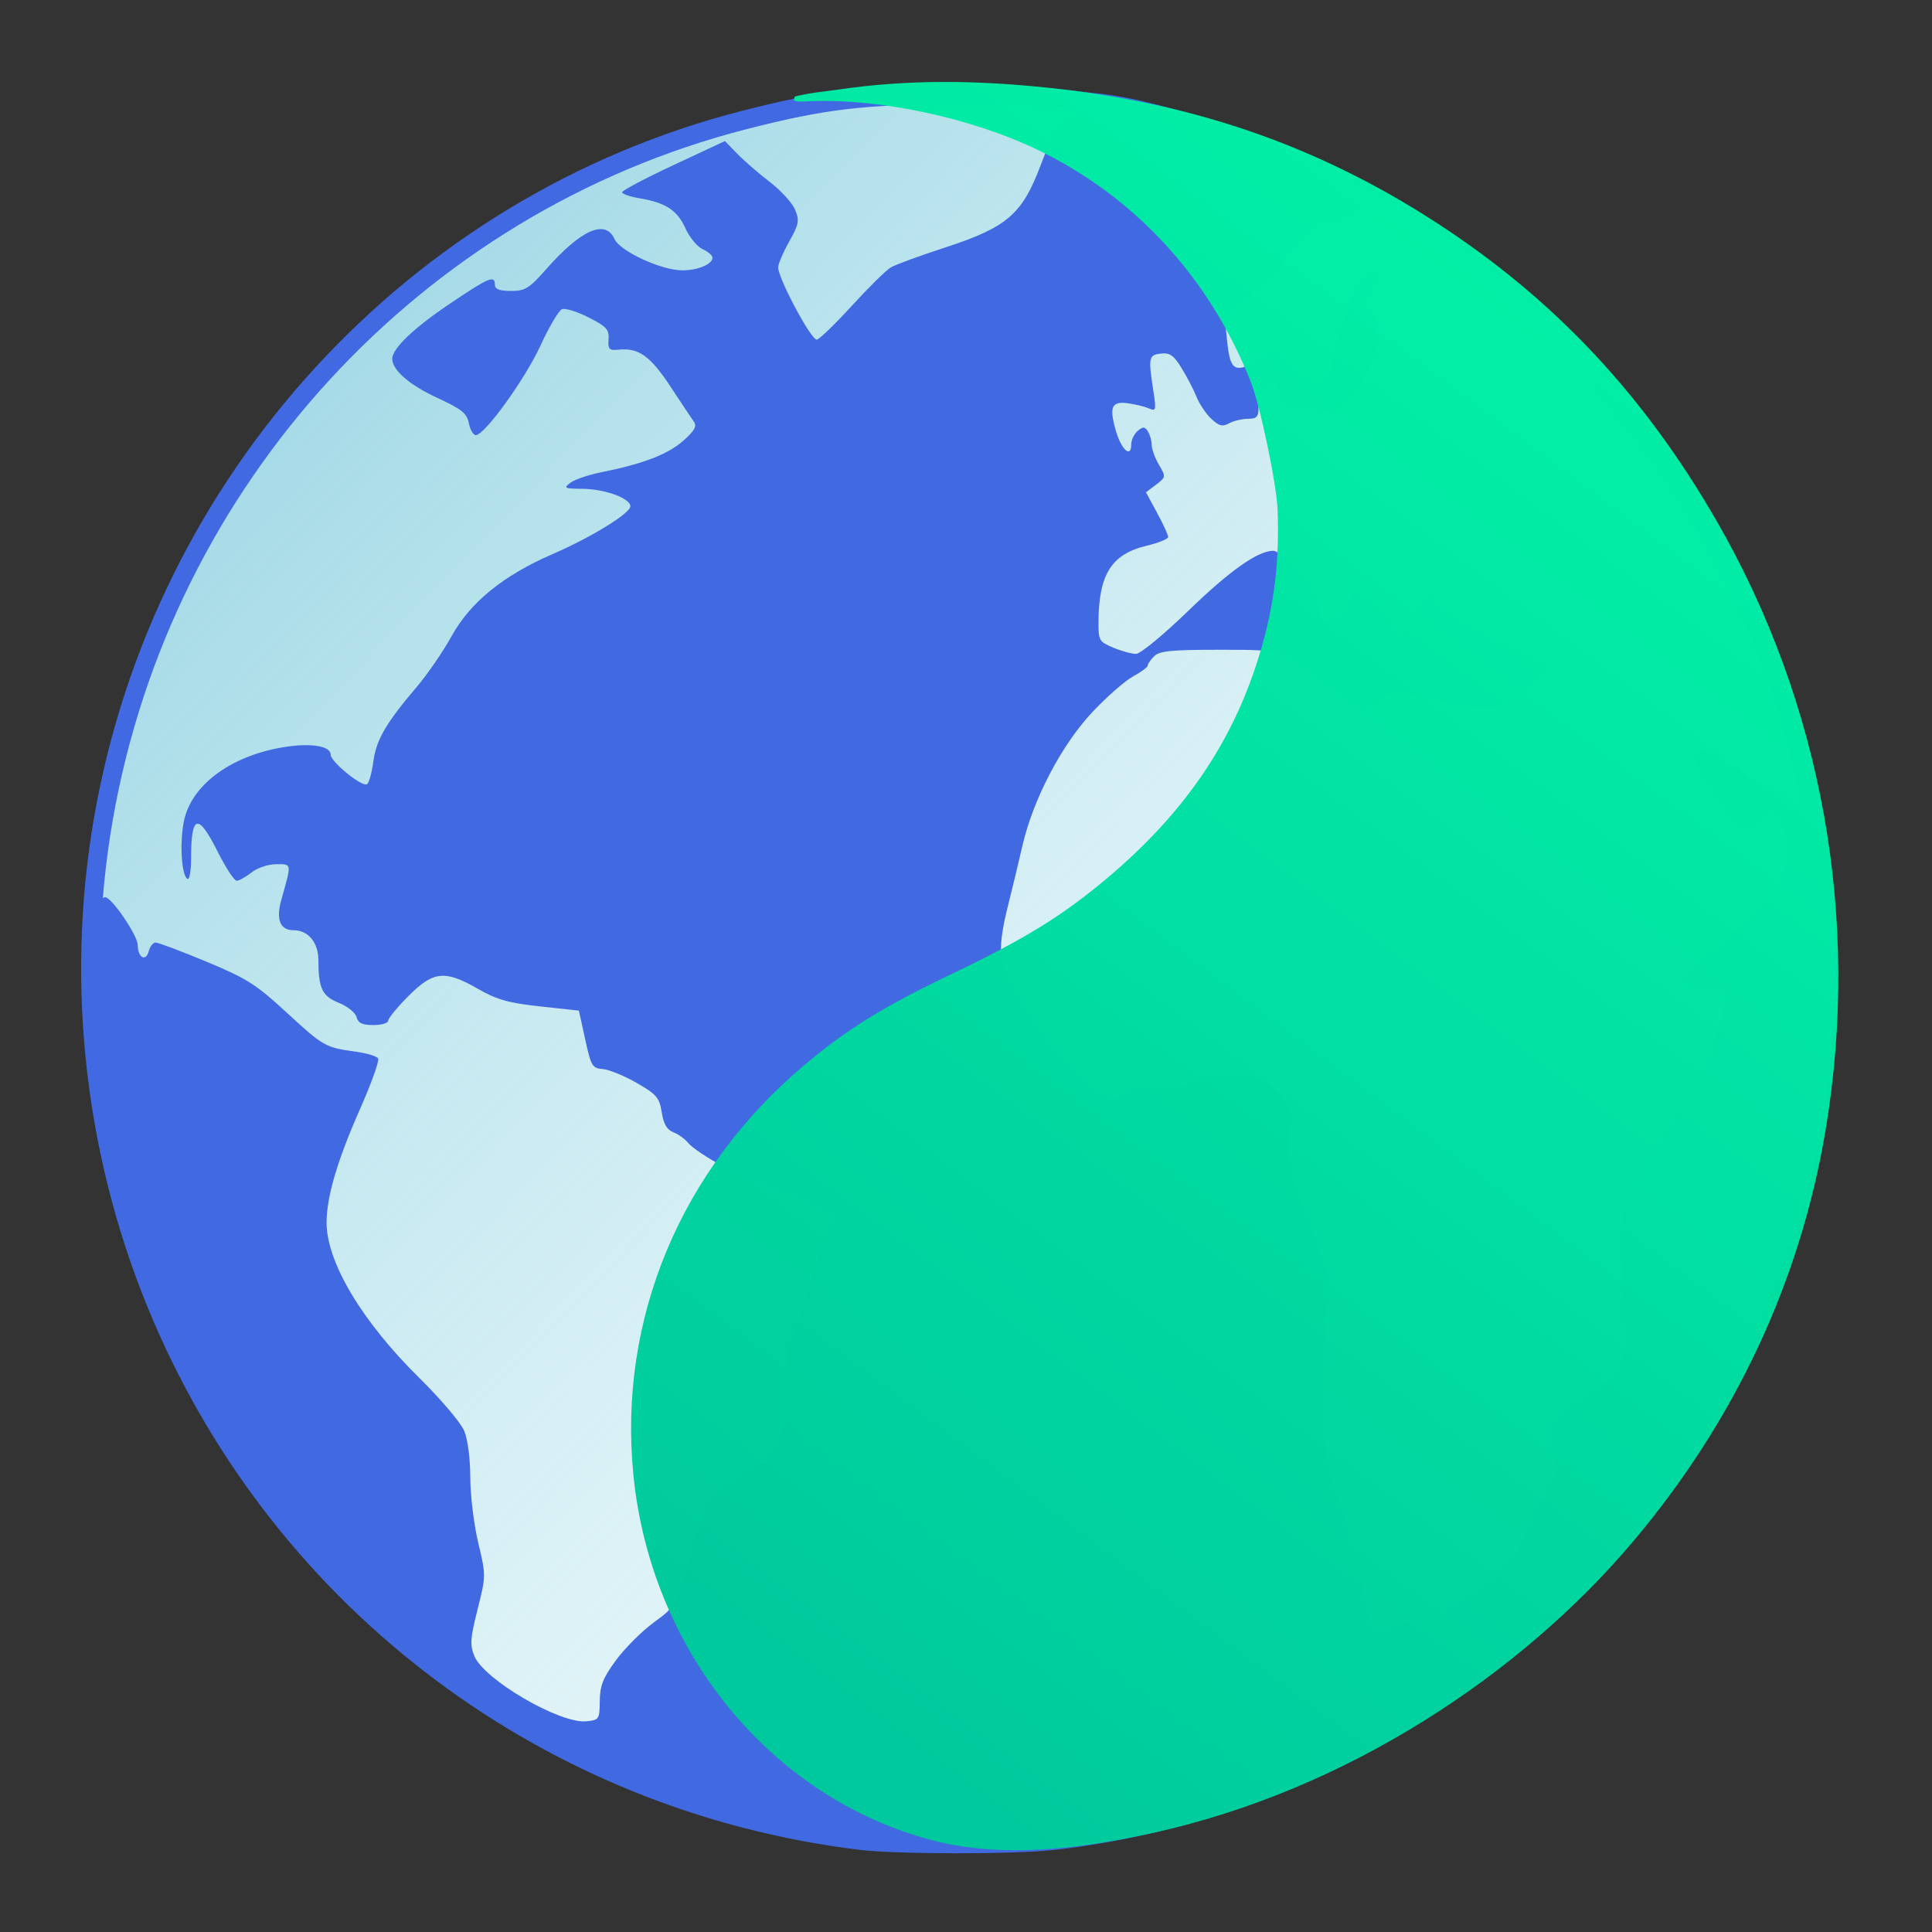 <?xml version="1.0" encoding="UTF-8" standalone="no"?>
<!-- Created with Inkscape (http://www.inkscape.org/) -->

<svg
   xmlns:osb="http://www.openswatchbook.org/uri/2009/osb"
   xmlns:dc="http://purl.org/dc/elements/1.1/"
   xmlns:cc="http://creativecommons.org/ns#"
   xmlns:rdf="http://www.w3.org/1999/02/22-rdf-syntax-ns#"
   xmlns:svg="http://www.w3.org/2000/svg"
   xmlns="http://www.w3.org/2000/svg"
   xmlns:xlink="http://www.w3.org/1999/xlink"
   xmlns:sodipodi="http://sodipodi.sourceforge.net/DTD/sodipodi-0.dtd"
   xmlns:inkscape="http://www.inkscape.org/namespaces/inkscape"
   id="svg2"
   version="1.1"
   inkscape:version="0.91 r"
   width="1024"
   height="1024"
   sodipodi:docname="midori.svg">
  <rect width="100%" height="100%" fill="#333333" stroke="none"/>
  <defs
     id="defs6">
    <linearGradient
       inkscape:collect="always"
       id="linearGradient3335">
      <stop
         style="stop-color:#f0ffff;stop-opacity:1;"
         offset="0"
         id="stop3337" />
      <stop
         id="stop3347"
         offset="0.123"
         style="stop-color:#87cdde;stop-opacity:1" />
      <stop
         style="stop-color:#f0ffff;stop-opacity:0;"
         offset="1"
         id="stop3339" />
    </linearGradient>
    <linearGradient
       inkscape:collect="always"
       xlink:href="#linearGradient3335"
       id="linearGradient3341"
       x1="-158.392"
       y1="-115.856"
       x2="1145.513"
       y2="1145.622"
       gradientUnits="userSpaceOnUse" />
    <linearGradient
       inkscape:collect="always"
       xlink:href="#linearGradient5441"
       id="linearGradient3355"
       x1="206.475"
       y1="1097.539"
       x2="1094.601"
       y2="-87.572"
       gradientUnits="userSpaceOnUse" />
    <linearGradient
       id="linearGradient5441"
       inkscape:collect="always">
      <stop
         id="stop5443"
         offset="0"
         style="stop-color:#00be9a;stop-opacity:0.996" />
      <stop
         id="stop5445"
         offset="1"
         style="stop-color:#00ffa9;stop-opacity:0.992" />
    </linearGradient>
    <linearGradient
       osb:paint="gradient"
       id="linearGradient4207">
      <stop
         id="stop3371"
         offset="0"
         style="stop-color:#3498db;stop-opacity:1;" />
      <stop
         id="stop3373"
         offset="1"
         style="stop-color:#3498db;stop-opacity:0;" />
    </linearGradient>
  </defs>
  <sodipodi:namedview
     pagecolor="#ffffff"
     bordercolor="#666666"
     borderopacity="1"
     objecttolerance="10"
     gridtolerance="10"
     guidetolerance="10"
     inkscape:pageopacity="0"
     inkscape:pageshadow="2"
     inkscape:window-width="1046"
     inkscape:window-height="681"
     id="namedview4"
     showgrid="false"
     inkscape:zoom="0.5"
     inkscape:cx="524.30165"
     inkscape:cy="523.91728"
     inkscape:window-x="158"
     inkscape:window-y="39"
     inkscape:window-maximized="0"
     inkscape:current-layer="svg2" />
  <circle
     style="opacity:1;fill:#ffffff;fill-opacity:1;fill-rule:nonzero;stroke:#000000;stroke-width:1.964;stroke-miterlimit:4;stroke-dasharray:none;stroke-opacity:1"
     id="path4147"
     cx="509.703"
     cy="513.469"
     r="462.469" />
  <path
     style="fill:url(#linearGradient3341);stroke:#4169e1;stroke-width:10;stroke-miterlimit:4;stroke-opacity:1;stroke-dasharray:none;fill-opacity:1"
     d="M 455.9,975.452 C 291.341,955.319 151.041,850.162 85.843,698.088 50.276,615.131 39.409,522.599 54.818,433.912 86.048,254.165 219.751,108.387 394.442,63.615 436.695,52.786 457.963,50.279 507.581,50.279 c 48.454,0 70.722,2.496 110.062,12.339 130.309,32.602 238.89,119.579 299.927,240.251 61.972,122.52 67.174,261.283 14.64,390.464 -44.471,109.352 -137.23,203.048 -246.228,248.713 -40.536,16.983 -86.445,28.995 -128.08,33.513 -21.586,2.342 -82.507,2.278 -102.002,-0.107 z"
     id="path3818"
     inkscape:connector-curvature="0" />
  <path
     style="fill:#4169e1"
     d="M 451.608,973.74 C 344.839,959.993 243.6,906.148 171.306,824.657 94.038,737.56 51.141,623.737 51.268,506.148 c 0.024,-21.543 1.346,-30.603 4.469,-30.603 3.428,0 17.254,20.293 17.254,25.323 0,6.675 4.326,9.13 5.84,3.313 0.658,-2.525 2.305,-4.599 3.661,-4.609 1.357,-0.008 13.401,4.523 26.767,10.072 21.546,8.945 26.395,12.021 42.782,27.132 19.425,17.912 20.373,18.445 36.769,20.682 5.657,0.772 10.878,2.367 11.603,3.544 0.725,1.178 -3.576,13.198 -9.556,26.711 -12.019,27.157 -17.772,46.664 -17.772,60.262 0,21.039 18.781,52.456 49.357,82.562 11.177,11.005 21.78,23.515 23.562,27.8 1.921,4.617 3.247,14.719 3.257,24.801 0,9.356 1.894,24.88 4.188,34.498 4.153,17.411 4.151,17.565 -0.335,35.389 -3.88,15.412 -4.115,18.851 -1.692,24.729 5.163,12.523 45.267,35.917 59.252,34.564 6.883,-0.666 7.116,-1.012 7.21,-10.714 0.078,-8.098 1.705,-12.225 8.455,-21.462 4.596,-6.29 13.569,-15.304 19.938,-20.031 12.423,-9.22 11.335,-6.897 23.728,-50.622 3.734,-13.174 5.399,-14.994 27.204,-29.74 16.32,-11.036 19.576,-18.251 19.58,-43.387 0,-18.735 0.816,-22.413 12.243,-55.358 6.9,-19.895 11.409,-36.087 10.336,-37.117 -1.047,-1.005 -10.988,-5.33 -22.09,-9.61 -21.186,-8.168 -47.718,-22.632 -52.8,-28.784 -1.646,-1.993 -5.099,-4.427 -7.673,-5.41 -3.304,-1.262 -5.09,-4.362 -6.073,-10.541 -1.24,-7.789 -2.707,-9.509 -13.302,-15.598 -6.55,-3.764 -14.611,-7.053 -17.915,-7.308 -5.58,-0.431 -6.243,-1.546 -9.343,-15.721 l -3.337,-15.258 -20.635,-2.249 c -16.761,-1.827 -22.932,-3.571 -32.868,-9.29 -17.519,-10.083 -23.653,-9.453 -36.83,3.784 -5.927,5.954 -10.776,11.856 -10.776,13.115 0,1.259 -3.519,2.29 -7.82,2.29 -5.896,0 -8.09,-1.038 -8.918,-4.221 -0.604,-2.321 -4.789,-5.704 -9.299,-7.517 -8.931,-3.59 -10.876,-7.608 -10.924,-22.566 -0.032,-9.55 -5.38,-15.972 -13.303,-15.972 -6.967,0 -9.264,-5.671 -6.416,-15.846 5.615,-20.063 5.743,-19.128 -2.611,-19.128 -4.281,0 -9.982,1.901 -13.109,4.372 -3.043,2.404 -6.59,4.372 -7.882,4.372 -1.292,0 -5.801,-6.886 -10.02,-15.301 -10.471,-20.888 -14.144,-19.957 -14.144,3.587 0,6.585 -0.876,11.429 -1.946,10.764 -3.136,-1.947 -4.178,-18.933 -1.871,-30.503 3.966,-19.884 26.332,-35.836 55.741,-39.755 12.881,-1.716 22.059,0.113 22.059,4.396 0,3.788 16.615,17.286 19.258,15.645 1.06,-0.658 2.566,-6.029 3.346,-11.934 1.523,-11.535 6.783,-20.588 23.029,-39.636 5.639,-6.612 13.983,-18.776 18.542,-27.031 9.824,-17.789 27.415,-32.069 53.327,-43.291 20.542,-8.896 41.343,-21.684 41.343,-25.417 0,-4.228 -13.631,-9.175 -25.498,-9.254 -9.476,-0.063 -10.04,-0.348 -6.312,-3.184 2.252,-1.713 9.595,-4.216 16.32,-5.562 22.092,-4.424 35.259,-9.461 43.386,-16.597 6.042,-5.305 7.473,-7.789 5.831,-10.123 -1.197,-1.701 -6.839,-10.169 -12.539,-18.817 -10.634,-16.136 -16.855,-20.551 -27.426,-19.464 -5.03,0.517 -5.68,-0.149 -5.317,-5.451 0.357,-5.214 -1.088,-6.805 -10.556,-11.625 -6.033,-3.071 -12.377,-5.042 -14.096,-4.379 -1.72,0.663 -6.862,9.337 -11.428,19.276 -8.17,17.782 -29.447,47.291 -34.236,47.482 -1.346,0.053 -3.016,-2.756 -3.71,-6.243 -1.06,-5.324 -3.745,-7.491 -16.742,-13.508 C 216.945,204.005 207.9,196.16 207.9,190.159 c 0,-5.454 11.436,-16.362 30.781,-29.361 20.671,-13.89 23.618,-15.12 23.618,-9.858 0,2.355 2.395,3.279 8.502,3.279 7.521,0 9.67,-1.325 18.622,-11.476 18.566,-21.053 31.438,-26.732 36.299,-16.014 2.923,6.444 24.834,16.561 35.869,16.561 8.26,0 16.033,-3.239 16.033,-6.681 0,-1.186 -2.35,-3.231 -5.222,-4.546 -2.872,-1.315 -6.968,-6.28 -9.102,-11.033 -4.3,-9.579 -10.46,-13.616 -24.299,-15.926 -5.086,-0.849 -9.248,-2.296 -9.248,-3.215 0,-0.919 12.255,-7.398 27.233,-14.397 l 27.233,-12.725 6.61,6.792 c 3.636,3.736 11.402,10.463 17.259,14.95 5.857,4.487 11.854,11.079 13.326,14.65 2.383,5.778 2.037,7.635 -3.149,16.902 -3.204,5.726 -5.826,11.873 -5.826,13.661 0,5.927 17.723,38.994 20.532,38.306 1.502,-0.368 9.923,-8.538 18.712,-18.156 8.789,-9.618 17.998,-18.679 20.464,-20.136 2.466,-1.457 15.463,-6.219 28.882,-10.583 32.66,-10.62 40.787,-17.624 50.524,-43.542 5.637,-15.004 8.536,-19.753 14.576,-23.875 8.057,-5.5 6.289,-8.327 -3.975,-6.356 -7.091,1.362 -9.016,-1.677 -4.847,-7.656 1.638,-2.349 -3.262,-1.279 0.38,-1.305 4.374,-0.032 18.693,-0.597 39.71,3.46 41.13,7.94 113.552,35.234 130.218,49.077 l 5.1,4.236 -10.54,4.773 c -5.797,2.625 -14.59,5.795 -19.539,7.044 -7.291,1.84 -10.755,4.653 -18.251,14.823 -5.088,6.904 -15.11,17.9 -22.271,24.437 l -13.019,11.885 1.225,11.924 c 1.665,16.207 3.6,17.632 15.835,11.66 l 10.01,-4.885 9.526,8.821 c 14.709,13.62 17.855,11.961 22.643,-11.945 3.274,-16.344 8.864,-29.335 14.966,-34.779 6.773,-6.042 8.063,-2.798 2.126,5.345 l -5.088,6.977 4.896,3.298 c 9.8,6.602 4.824,29.643 -9.51,44.043 l -9.553,9.597 -12.251,-1.446 c -14.929,-1.763 -16.013,-2.38 -16.013,-9.118 0,-3.229 -1.259,-5.336 -3.187,-5.336 -4.009,0 -7.692,6.734 -7.692,14.065 0,4.563 -1.041,5.608 -5.583,5.608 -3.071,0 -7.57,1.068 -9.997,2.373 -3.579,1.924 -5.372,1.469 -9.474,-2.402 -2.783,-2.626 -6.302,-7.875 -7.821,-11.663 -1.519,-3.789 -5.075,-10.637 -7.902,-15.22 -4.193,-6.794 -6.225,-8.206 -11.013,-7.651 -6.46,0.749 -6.694,1.954 -3.897,20.11 1.515,9.838 1.33,10.549 -2.341,8.957 -2.192,-0.951 -7.159,-2.177 -11.036,-2.725 -8.841,-1.25 -10.213,1.823 -6.524,14.612 2.903,10.063 8.134,14.677 8.134,7.174 0,-2.357 1.543,-5.573 3.43,-7.146 2.843,-2.37 3.768,-2.322 5.407,0.279 1.087,1.726 1.992,4.954 2.01,7.173 0.022,2.219 1.746,6.948 3.84,10.509 3.744,6.366 3.718,6.542 -1.539,10.525 l -5.346,4.051 5.891,10.874 c 3.24,5.981 5.891,11.737 5.891,12.793 0,1.056 -5.125,3.142 -11.389,4.637 -18.659,4.452 -25.424,15.141 -25.551,40.366 -0.051,9.851 0.33,10.514 7.83,13.662 4.335,1.819 9.75,3.308 12.034,3.308 2.314,0 14.519,-10.038 27.569,-22.676 22.204,-21.501 37.021,-31.972 45.242,-31.972 3.588,0 16.663,13.53 21.978,22.743 1.453,2.519 2.678,6.794 2.72,9.499 0.109,6.876 7.297,6.41 12.975,-0.841 2.48,-3.168 4.51,-8.66 4.51,-12.205 0,-9.414 3.506,-6.812 13.758,10.211 4.999,8.301 10.169,15.442 11.489,15.869 1.319,0.427 4.448,-4.175 6.951,-10.228 2.705,-6.538 5.926,-11.004 7.937,-11.004 1.862,0 3.385,0.9 3.385,2 0,4 22.863,18.72 39.617,25.506 9.445,3.826 17.747,7.532 18.449,8.237 2.282,2.293 -5.741,12.217 -14.681,18.161 -10.534,7.003 -19.954,7.238 -43.453,1.086 -18.036,-4.722 -26.04,-4.199 -31.69,2.074 -2.052,2.278 -4.804,4.136 -6.114,4.13 -1.311,-0.007 -9.237,-5.548 -17.614,-12.314 -26.096,-21.075 -24.275,-20.445 -59.14,-20.455 -25.154,-0.007 -31.484,0.626 -34.271,3.427 -1.881,1.889 -3.419,4.125 -3.419,4.968 0,0.843 -3.482,3.416 -7.737,5.718 -4.256,2.302 -14.021,10.877 -21.701,19.055 -16.208,17.26 -31.372,46.263 -36.94,70.654 -1.922,8.416 -5.519,23.35 -7.995,33.187 -2.874,11.417 -3.988,20.638 -3.08,25.496 3.092,16.556 23.879,48.398 43.386,66.459 10.984,10.17 13.782,10.897 23.168,6.021 3.461,-1.798 11.001,-3.116 16.756,-2.93 5.755,0.186 16.339,-1.391 23.519,-3.506 19.079,-5.618 30.565,-3.765 39.867,6.431 7.172,7.862 7.338,8.458 5.964,21.528 -1.307,12.437 -0.575,15.811 9.796,45.137 l 11.208,31.695 -1.797,29.51 c -3.226,52.966 -2.701,58.662 8.661,93.993 5.606,17.433 11.289,38.335 12.629,46.45 2.401,14.536 2.537,14.754 9.19,14.709 10.229,-0.07 34.037,-9.255 47.833,-18.454 15.422,-10.283 24.242,-20.928 28.825,-34.789 1.964,-5.941 6.33,-14.826 9.702,-19.742 5.825,-8.494 6.013,-9.514 3.764,-20.46 -2.779,-13.531 -1.143,-16.26 16.724,-27.905 17.918,-11.678 21.106,-16.292 21.361,-30.914 0.122,-6.998 -0.582,-24.036 -1.563,-37.862 -2.218,-31.247 -0.245,-37.339 25.2,-77.801 19.286,-30.668 27.036,-47.42 28.221,-61.003 l 0.763,-8.744 -12.775,-1.093 -12.775,-1.093 4.072,-4.748 c 2.24,-2.611 11.905,-11.296 21.479,-19.299 19.37,-16.191 28.034,-26.45 31.662,-37.494 2.735,-8.325 1.072,-22.351 -3.37,-28.425 -2.809,-3.84 -3.235,-3.748 -9.21,1.984 -3.446,3.306 -7.19,6.011 -8.322,6.011 -2.728,-4e-5 -22.049,-26.336 -24.956,-34.018 -3.269,-8.637 0.363,-11.311 8.044,-5.921 3.383,2.374 14.098,8.438 23.811,13.475 9.713,5.037 19.356,10.405 21.43,11.928 8.371,6.149 12.883,87.786 7.542,136.486 -9.077,82.775 -40.202,161.726 -90.949,230.694 -19.028,25.862 -61.896,69.62 -87.329,89.144 -63.388,48.662 -136.314,79.602 -212.922,90.336 -26.29,3.684 -92.751,4.273 -117.825,1.044 z"
     id="path3029"
     inkscape:connector-curvature="0"
     sodipodi:nodetypes="sscssccsssccsscccscsccssscscssssssccsscsscccssscsssccssccssssssssscsssscccsssssccsscccsscsscsscsssssssssscscsccsscsccccsscssssscsccsscccssccccccsscsssscccscccssccssscsccsscccssscsscscssccscscsscscccccsscccccccsssss" />
  <path
     style="fill:url(#linearGradient3355);fill-opacity:1.0"
     d="m 428.632,49.604 c 4.82,-0.8 9.67,-1.253 14.413,-1.959 40.04,-5.965 76.31,-4.847 111.342,-1.263 77.794,7.959 143.847,30.798 206.625,71.443 62.401,40.402 110.042,91.05 148.763,158.155 56.093,97.209 76.503,211.046 57.868,322.754 -13.422,80.463 -48.273,154.788 -102.7,219.028 -58.609,69.175 -150.581,131.103 -254.23,153.809 -35.812,7.845 -78.608,13.909 -117.196,3.667 -85.174,-22.606 -148.616,-100.43 -157.812,-193.589 -8.144,-82.495 25.022,-161.917 90.705,-217.209 22.52,-18.958 41.548,-30.747 77.109,-47.777 39.93,-19.122 59.5,-31.174 83.62,-51.496 42.661,-35.943 68.97,-75.88 82.348,-125.003 6.319,-23.202 8.579,-43.783 7.669,-69.839 -0.472,-13.531 -9.158,-55.089 -14.176,-67.827 C 641.296,147.449 601.565,104.226 549.743,79.306 515.045,62.621 466.985,52.265 430.552,53.624 c -8.05,0.3 -10.761,0.592 -9.431,-2.015 0.153,-0.361 0.078,-0.357 0.376,-0.503 0.357,-0.175 6.973,-1.52 7.387,-1.552 0.751,-0.124 -7.789,2.155 -0.252,0.05 z"
     id="path3009"
     inkscape:connector-curvature="0"
     sodipodi:nodetypes="cssssssssssssssssccscc" />
</svg>
